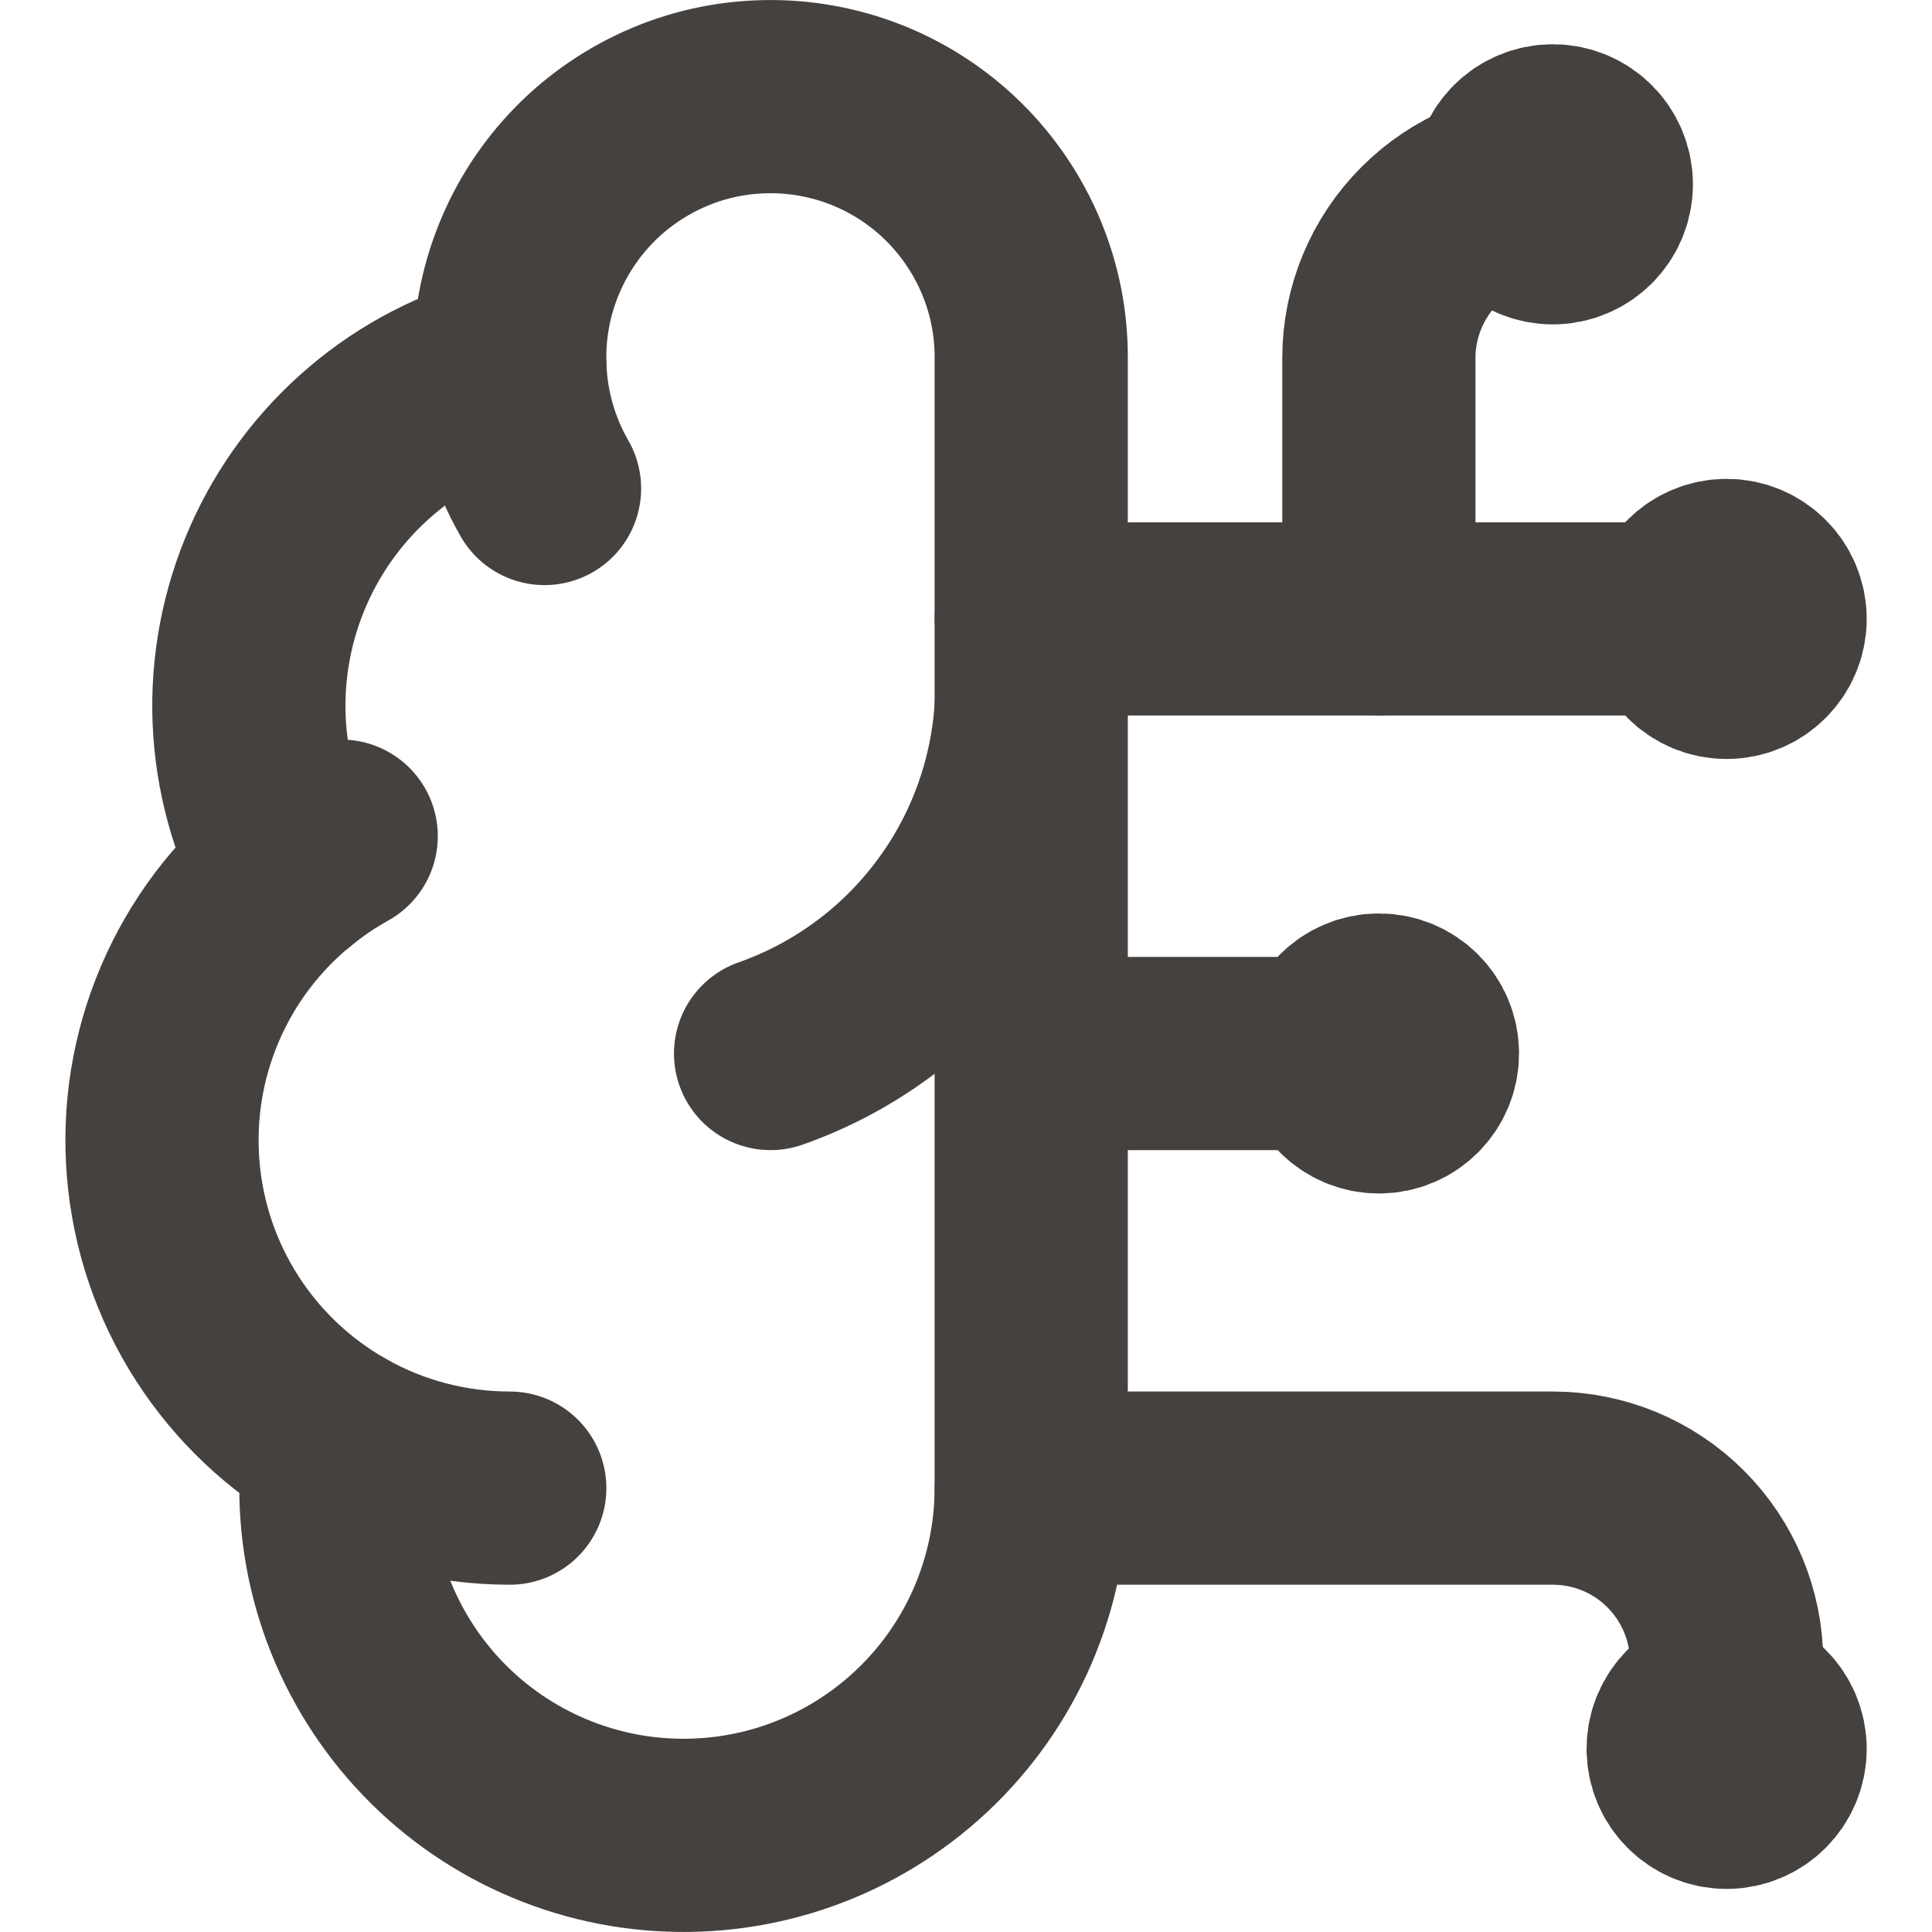 <svg width="20" height="20" viewBox="0 0 20 20" fill="none" xmlns="http://www.w3.org/2000/svg">
<path d="M10.675 3.707C10.677 3.347 10.606 2.991 10.467 2.659C10.328 2.327 10.124 2.026 9.868 1.774C9.611 1.521 9.306 1.323 8.972 1.19C8.637 1.058 8.28 0.993 7.92 1.001C7.56 1.008 7.205 1.087 6.877 1.234C6.548 1.381 6.252 1.591 6.006 1.854C5.76 2.117 5.569 2.426 5.444 2.764C5.319 3.101 5.263 3.46 5.279 3.82C4.75 3.956 4.259 4.21 3.844 4.564C3.428 4.918 3.098 5.362 2.879 5.862C2.66 6.362 2.557 6.906 2.579 7.452C2.602 7.997 2.748 8.531 3.006 9.012C2.551 9.381 2.193 9.857 1.964 10.396C1.734 10.936 1.64 11.524 1.69 12.108C1.739 12.692 1.93 13.256 2.247 13.749C2.564 14.243 2.996 14.651 3.507 14.94C3.444 15.427 3.481 15.923 3.617 16.396C3.753 16.869 3.985 17.308 4.297 17.688C4.61 18.068 4.997 18.38 5.435 18.604C5.873 18.828 6.352 18.961 6.843 18.992C7.334 19.024 7.826 18.955 8.29 18.789C8.753 18.623 9.177 18.364 9.536 18.028C9.895 17.692 10.182 17.286 10.378 16.834C10.573 16.383 10.675 15.897 10.675 15.405V3.707Z" stroke="#45413F" stroke-width="2" stroke-linecap="round" stroke-linejoin="round"/>
<path d="M7.977 10.906C8.732 10.64 9.392 10.156 9.872 9.515C10.353 8.875 10.632 8.106 10.676 7.306" stroke="#45413F" stroke-width="2" stroke-linecap="round" stroke-linejoin="round"/>
<path d="M5.279 3.82C5.297 4.255 5.42 4.679 5.637 5.057" stroke="#45413F" stroke-width="2" stroke-linecap="round" stroke-linejoin="round"/>
<path d="M3.006 9.013C3.17 8.879 3.347 8.759 3.532 8.656" stroke="#45413F" stroke-width="2" stroke-linecap="round" stroke-linejoin="round"/>
<path d="M5.277 15.405C4.657 15.405 4.047 15.245 3.507 14.94" stroke="#45413F" stroke-width="2" stroke-linecap="round" stroke-linejoin="round"/>
<path d="M10.676 10.906H14.275" stroke="#45413F" stroke-width="2" stroke-linecap="round" stroke-linejoin="round"/>
<path d="M10.676 15.405H16.075C16.552 15.405 17.01 15.594 17.347 15.932C17.684 16.269 17.874 16.727 17.874 17.204V18.104" stroke="#45413F" stroke-width="2" stroke-linecap="round" stroke-linejoin="round"/>
<path d="M10.676 6.407H17.874" stroke="#45413F" stroke-width="2" stroke-linecap="round" stroke-linejoin="round"/>
<path d="M14.274 6.407V3.707C14.274 3.23 14.464 2.772 14.802 2.435C15.139 2.097 15.597 1.908 16.074 1.908" stroke="#45413F" stroke-width="2" stroke-linecap="round" stroke-linejoin="round"/>
<path d="M14.275 11.355C14.524 11.355 14.725 11.154 14.725 10.905C14.725 10.657 14.524 10.456 14.275 10.456C14.027 10.456 13.825 10.657 13.825 10.905C13.825 11.154 14.027 11.355 14.275 11.355Z" stroke="#45413F" stroke-width="2" stroke-linecap="round" stroke-linejoin="round"/>
<path d="M16.075 2.358C16.323 2.358 16.525 2.156 16.525 1.908C16.525 1.659 16.323 1.458 16.075 1.458C15.826 1.458 15.625 1.659 15.625 1.908C15.625 2.156 15.826 2.358 16.075 2.358Z" stroke="#45413F" stroke-width="2" stroke-linecap="round" stroke-linejoin="round"/>
<path d="M17.874 18.554C18.122 18.554 18.324 18.352 18.324 18.104C18.324 17.855 18.122 17.654 17.874 17.654C17.625 17.654 17.424 17.855 17.424 18.104C17.424 18.352 17.625 18.554 17.874 18.554Z" stroke="#45413F" stroke-width="2" stroke-linecap="round" stroke-linejoin="round"/>
<path d="M17.874 6.857C18.122 6.857 18.324 6.655 18.324 6.407C18.324 6.158 18.122 5.957 17.874 5.957C17.625 5.957 17.424 6.158 17.424 6.407C17.424 6.655 17.625 6.857 17.874 6.857Z" stroke="#45413F" stroke-width="2" stroke-linecap="round" stroke-linejoin="round"/>
</svg>
